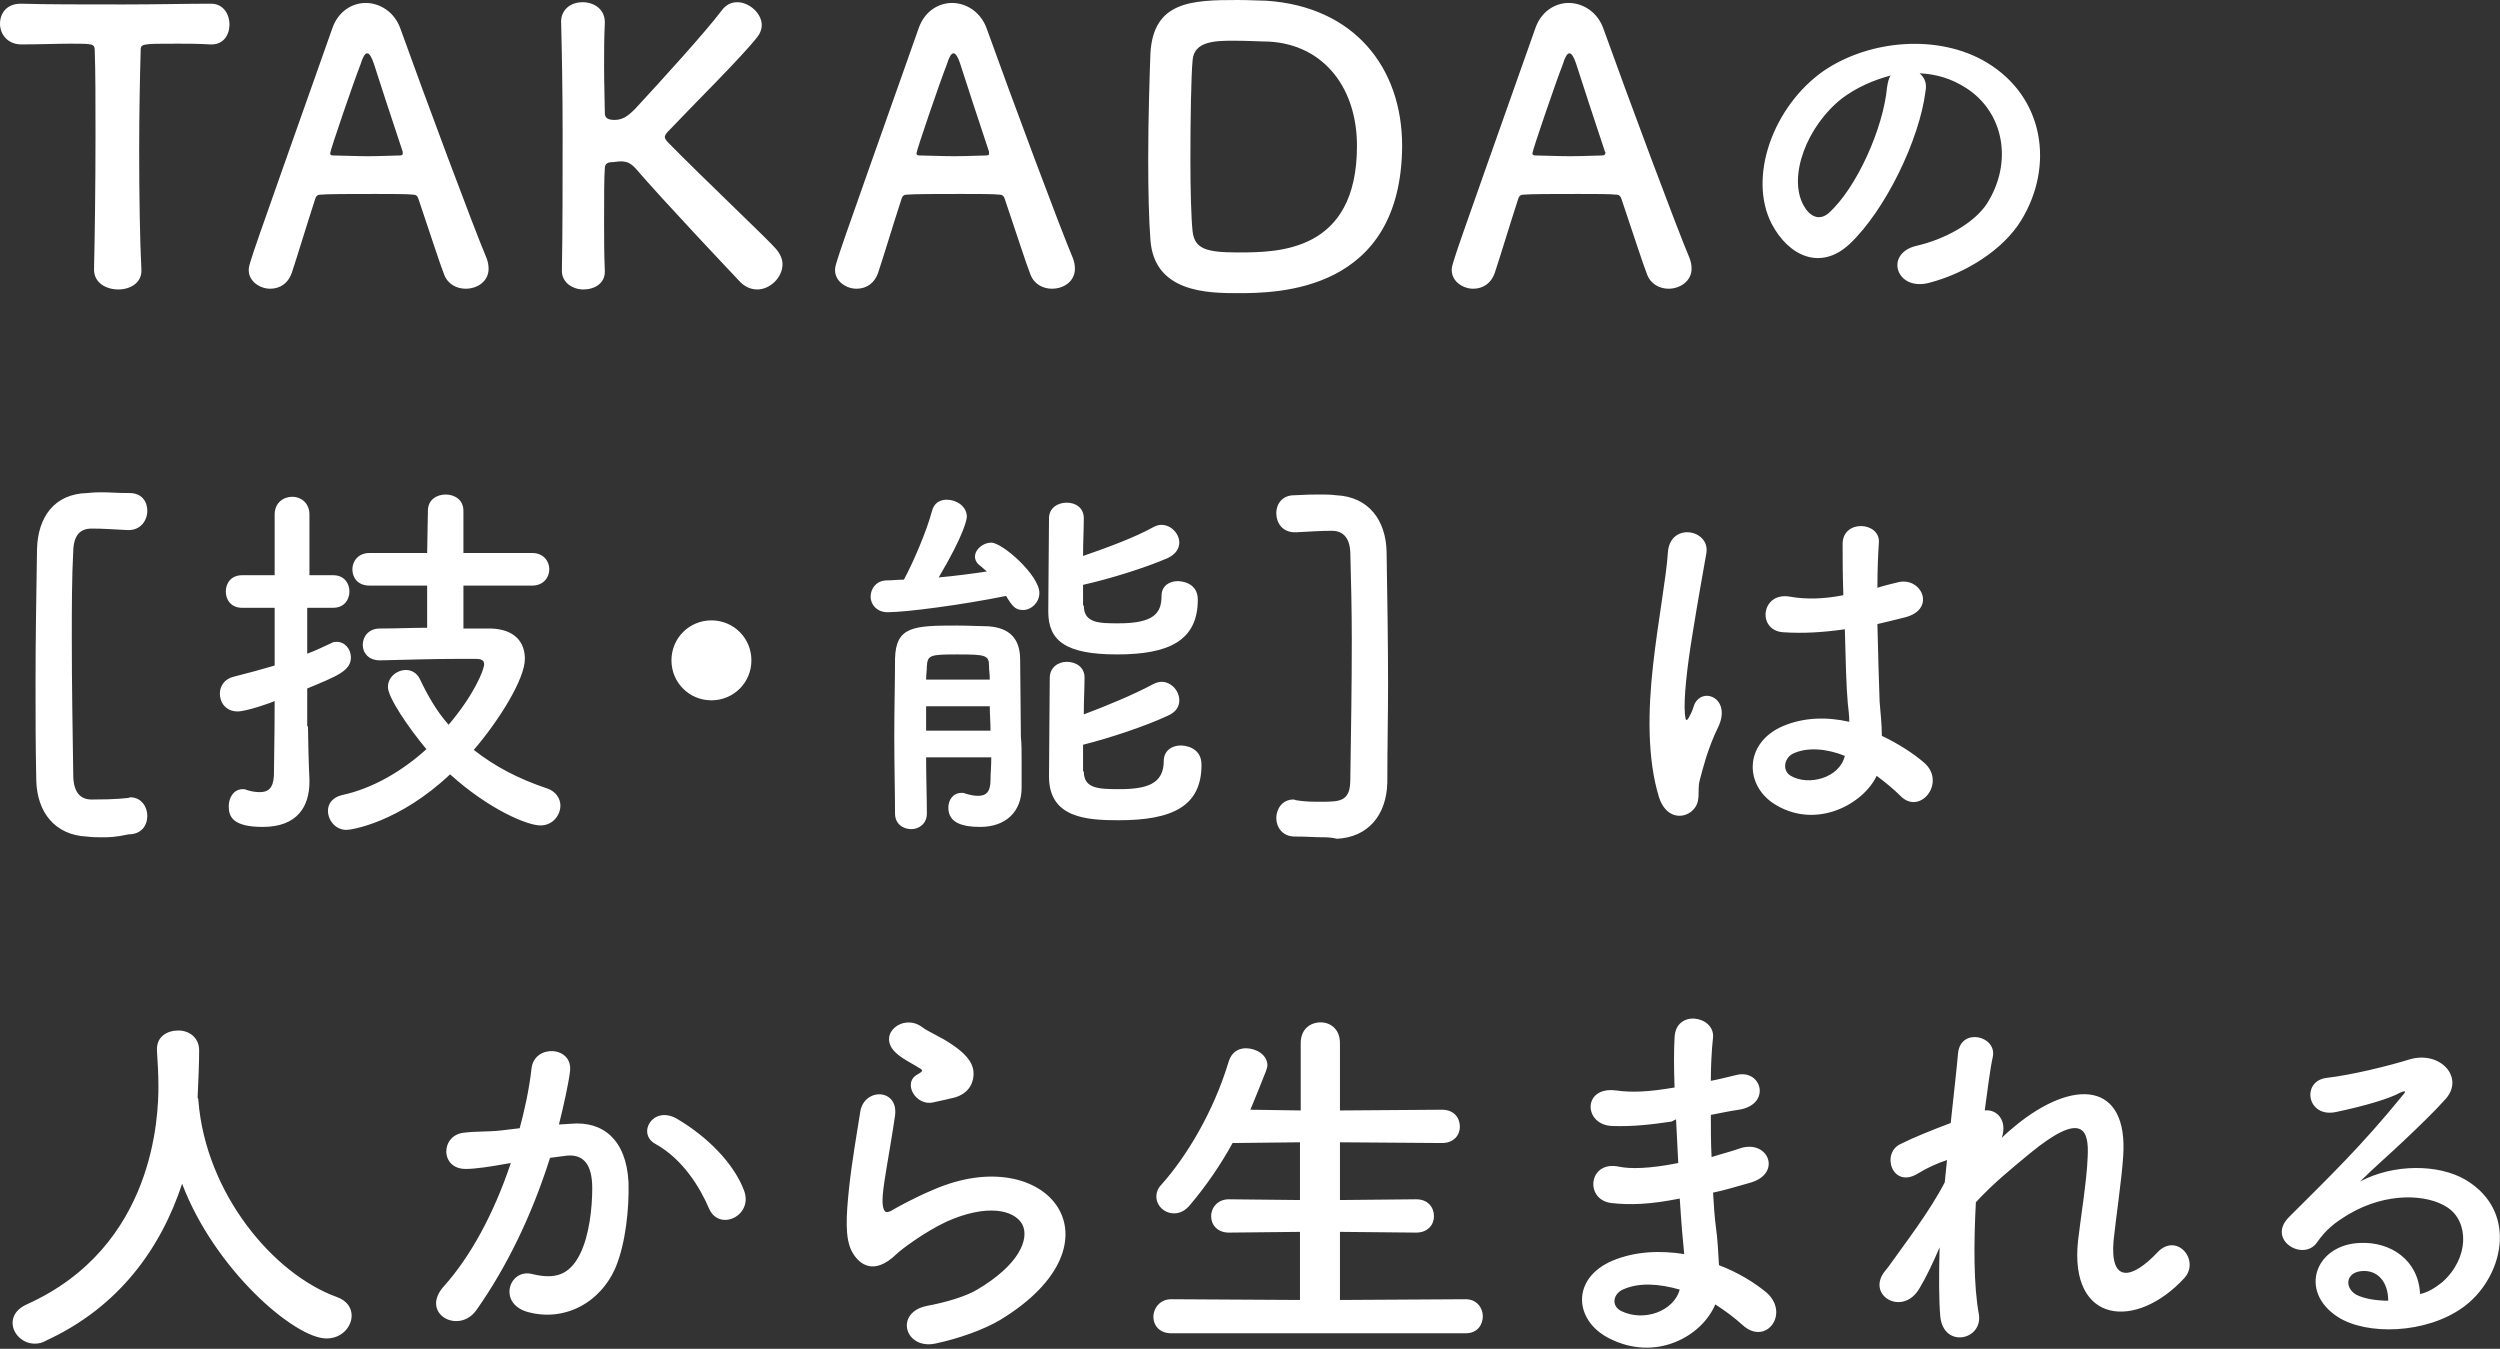 <svg version="1.1" id="レイヤー_1" xmlns="http://www.w3.org/2000/svg" x="0" y="0" viewBox="0 0 337.7 182.2" xml:space="preserve"><rect x="0" y="0" width="337.7" height="182.2" fill="#333333" stroke="none"/><style>.st0{fill:#fff}.st1{enable-background:new}</style><path class="st0" d="M12.7 36.4c.1-4 .2-11.4.2-18.1 0-4.5 0-8.7-.1-11.4 0-1-.2-1-3.2-1-1.9 0-4.3.1-6.7.1C1 6 0 4.6 0 3.2S.9.5 2.8.5h.1c3.1.1 8.5.1 13.8.1C21 .6 25.4.5 28.3.5c2-.1 2.7 1.6 2.7 2.8 0 1.4-.8 2.7-2.4 2.7h-.2c-1.7-.1-3.2-.1-4.4-.1-5 0-5 0-5 1-.1 3.5-.2 8.4-.2 13.4 0 6.1.1 12.3.3 16.1.1 1.8-1.5 2.7-3.1 2.7-1.7 0-3.3-.9-3.3-2.7zM62.9 39c-1.2 0-2.4-.6-2.9-1.9-.6-1.5-1.9-5.6-3.5-10.3-.1-.3-.3-.5-.6-.5-.8-.1-2.9-.1-5.2-.1-3.1 0-6.5 0-7.5.1-.3 0-.5.2-.6.5-1.3 4-2.4 7.7-3.2 10.1-.5 1.4-1.6 2.1-2.9 2.1-1.4 0-2.9-1-2.9-2.5 0-.9.2-1.3 11.3-32.7.8-2.3 2.7-3.4 4.5-3.4 1.9 0 3.9 1.2 4.7 3.5 3.3 9.2 9.9 26.9 11.6 30.9.2.5.3 1 .3 1.5 0 1.7-1.5 2.7-3.1 2.7zm-8.5-18.5c-1.6-4.8-3.1-9.4-3.9-11.9-.3-.9-.6-1.4-.9-1.4-.3 0-.6.5-.9 1.5-.8 2-4.1 11.6-4.1 12 0 .2.1.3.4.3 1 0 2.9.1 4.7.1 1.8 0 3.6-.1 4.3-.1.3 0 .4-.1.4-.2v-.3zm21.5 16.1c.1-5.4.1-12.2.1-18.5 0-5.7-.1-11.1-.2-15-.1-1.6 1.1-2.8 2.9-2.8 1.5 0 3 .9 3 2.7v.1c-.1 2-.1 4-.1 5.8 0 2.8.1 5 .1 6.3 0 .5.1 1 1.3 1 1.1 0 1.8-.5 2.8-1.5 3.7-4 9.6-10.5 11.7-13.3.6-.8 1.3-1.1 2.1-1.1 1.6 0 3.3 1.5 3.3 3.1 0 .5-.2 1.1-.6 1.6-2.2 2.8-8.5 9-12 12.7-.3.3-.5.6-.5.8 0 .2.2.5.5.8 4.3 4.4 13.7 13.3 14.5 14.3.6.7.9 1.4.9 2.1 0 1.8-1.7 3.4-3.4 3.4-.8 0-1.6-.3-2.3-1-1.7-1.8-10.4-11-14.1-15.3-.8-.9-1.4-1-2.1-1-.4 0-.7.1-1.1.1s-1 .1-1 .8c-.1 1.3-.1 4-.1 7.3 0 2 0 4.3.1 6.6v.1c0 1.6-1.4 2.4-2.9 2.4-1.4 0-2.9-.9-2.9-2.5zm66.2 2.4c-1.2 0-2.4-.6-2.9-1.9-.6-1.5-1.9-5.6-3.5-10.3-.1-.3-.3-.5-.6-.5-.8-.1-2.9-.1-5.2-.1-3.1 0-6.5 0-7.5.1-.3 0-.5.2-.6.5-1.3 4-2.4 7.7-3.2 10.1-.5 1.4-1.6 2.1-2.9 2.1-1.4 0-2.9-1-2.9-2.5 0-.9.2-1.3 11.3-32.7.8-2.3 2.7-3.4 4.5-3.4 1.9 0 3.9 1.2 4.7 3.5 3.3 9.2 9.9 26.9 11.6 30.9.2.5.3 1 .3 1.5 0 1.7-1.5 2.7-3.1 2.7zm-8.5-18.5c-1.6-4.8-3.1-9.4-3.9-11.9-.3-.9-.6-1.4-.9-1.4-.3 0-.6.5-.9 1.5-.8 2-4.1 11.6-4.1 12 0 .2.1.3.4.3 1 0 2.9.1 4.7.1 1.8 0 3.6-.1 4.3-.1.3 0 .4-.1.4-.2v-.3zm33.6 19.1c-4.1 0-11.3-.1-11.8-7.2-.2-2.5-.3-6.6-.3-10.9 0-5.6.2-11.5.3-14.3.4-7 5.5-7.2 11.8-7.2 1.6 0 3.1.1 3.9.1 11.8.8 18.3 9 18.3 19.6-.1 19.8-16.9 19.9-22.2 19.9zm-.7-34.1c-2.4 0-5.2.1-5.4 2.6-.2 2.1-.3 8-.3 13.5 0 4 .1 7.8.3 9.7.3 2.3 1.8 2.8 6.1 2.8 5.4 0 16.1 0 16.1-14.4 0-8.2-4.9-14.1-12.7-14.1-.1 0-2.3-.1-4.1-.1zM225.4 39c-1.2 0-2.4-.6-2.9-1.9-.6-1.5-1.9-5.6-3.5-10.3-.1-.3-.3-.5-.6-.5-.8-.1-2.9-.1-5.2-.1-3.1 0-6.5 0-7.5.1-.3 0-.5.2-.6.5-1.3 4-2.4 7.7-3.2 10.1-.5 1.4-1.6 2.1-2.9 2.1-1.4 0-2.9-1-2.9-2.5 0-.9.2-1.3 11.3-32.7.8-2.3 2.7-3.4 4.5-3.4 1.9 0 3.9 1.2 4.7 3.5 3.3 9.2 9.9 26.9 11.6 30.9.2.5.3 1 .3 1.5 0 1.7-1.6 2.7-3.1 2.7zm-8.6-18.5c-1.6-4.8-3.1-9.4-3.9-11.9-.3-.9-.6-1.4-.9-1.4-.3 0-.6.5-.9 1.5-.8 2-4.1 11.6-4.1 12 0 .2.1.3.4.3 1 0 2.9.1 4.7.1 1.8 0 3.6-.1 4.3-.1.3 0 .4-.1.4-.2.1-.1.1-.2 0-.3zm43.3-8.2c-.8 6.5-5.4 16.1-10.3 20.7-3.9 3.6-8.2 1.6-10.5-2.8-3.2-6.3.2-15.8 7-20.6 6.3-4.3 15.6-5 22-1.2 7.9 4.7 9.2 14.1 4.7 21.4-2.4 3.9-7.4 7.1-12.4 8.4-4.5 1.2-6.1-4-1.7-5 3.9-.9 7.8-3.1 9.5-5.7 3.6-5.7 2.2-12.4-2.8-15.6-2-1.3-4.1-1.9-6.3-2 .7.6 1 1.4.8 2.4zm-11.3 1c-4.7 3.7-7.3 10.5-5.2 14.4.8 1.5 2.1 2.2 3.4 1.1 3.8-3.4 7.4-11.5 7.9-17 .1-.6.2-1.2.5-1.6-2.3.6-4.6 1.6-6.6 3.1zM13.7 113.1c-.5 0-1.2 0-2-.1-4.2-.2-6.7-3.2-6.8-7.6-.1-4.7-.1-9-.1-13.2 0-5.8.1-11.5.2-18 .1-4.3 2.3-7.5 6.8-7.6.9-.1 1.5-.1 2-.1 1.2 0 1.8.1 3.7.1 1.7 0 2.4 1.2 2.4 2.4 0 1.3-.9 2.6-2.5 2.6h-.2c-2-.1-3.3-.2-4.8-.2s-2.4.8-2.5 2.9c-.2 3.8-.2 7.8-.2 11.9 0 6 .1 12.2.2 18.8.1 2.1 1 3 2.5 3 3.5 0 4.6-.2 4.8-.2.2 0 .3-.1.4-.1 1.5 0 2.3 1.3 2.3 2.5 0 1.3-.8 2.5-2.5 2.5-1.9.4-2.6.4-3.7.4zm27.9-15c0 .8.1 5.5.2 7.2v.3c0 3.3-1.6 6.1-6.3 6.1-4.2 0-4.6-1.5-4.6-2.8 0-1.2.7-2.3 1.9-2.3.2 0 .3 0 .5.1.6.2 1.2.3 1.8.3 1.1 0 1.8-.5 1.9-2.2 0-1.3.1-5.3.1-10.1-.4.2-3.8 1.4-5 1.4-1.6 0-2.4-1.2-2.4-2.4 0-1 .6-2 1.9-2.3 2-.5 3.8-1 5.5-1.5v-7.8h-4.4c-1.5 0-2.2-1.1-2.2-2.2s.7-2.2 2.2-2.2h4.4v-8.2c0-1.6 1.2-2.4 2.4-2.4 1.1 0 2.3.8 2.3 2.4v8.2H45c1.5 0 2.2 1.1 2.2 2.2s-.7 2.2-2.2 2.2h-3.5v6.2c1.1-.4 2.1-.9 3.2-1.4.3-.2.6-.2.8-.2 1.1 0 1.9 1 1.9 2.1 0 1.8-1.8 2.5-5.9 4.2v5.1zm21-18.9v5.7h3.7c3.3.1 4.6 1.9 4.6 4.1 0 2.7-3.4 8.2-6.9 12.3 2.8 2.2 6 3.9 9.9 5.2 1.2.4 1.8 1.4 1.8 2.3 0 1.3-1 2.7-2.7 2.7-1.8 0-7-2.2-12.2-6.9-6.9 6.5-13.3 7.5-14 7.5-1.5 0-2.5-1.3-2.5-2.6 0-.9.6-1.8 1.9-2.1 4.2-.9 8.2-3.3 11.4-6.2-2.5-3-5.2-7-5.2-8.4s1.3-2.3 2.4-2.3c.8 0 1.5.4 1.9 1.2 1.1 2.3 2.3 4.4 3.9 6.2 3.4-4 4.8-7.4 4.8-8.2 0-.7-.8-.7-1.2-.7h-2.1c-3.2 0-6.6.1-10.7.2h-.1c-1.5 0-2.3-1-2.3-2.1s.8-2.2 2.3-2.2c2.2 0 4.3-.1 6.4-.1v-5.7h-7.8c-1.6 0-2.3-1.1-2.3-2.2s.8-2.2 2.3-2.2h7.8l.1-5.7c0-1.5 1.2-2.2 2.4-2.2s2.4.7 2.4 2.2v5.7h9.3c1.5 0 2.3 1.1 2.3 2.2s-.8 2.2-2.3 2.2h-9.3zm33.5 15.4c-3 0-5.4-2.4-5.4-5.4s2.4-5.4 5.4-5.4 5.4 2.4 5.4 5.4-2.4 5.4-5.4 5.4zm23.8-11.9c-1.5 0-2.3-1.1-2.3-2.1 0-1.1.8-2.2 2.2-2.2.7 0 1.5-.1 2.3-.1 1.2-2.2 3.1-6.6 3.8-9.3.3-1.1 1.1-1.5 2-1.5 1.3 0 2.7.9 2.7 2.3 0 .3-.3 2.3-3.8 8.2 2.2-.2 4.5-.5 6.5-.8-.3-.3-.6-.5-.8-.7-.6-.4-.8-.9-.8-1.3 0-1 1.1-1.9 2.2-1.9 1.5 0 6.5 4.4 6.5 6.8 0 1.3-1.1 2.3-2.2 2.3-1 0-1.4-.4-2.3-1.9-5.9 1.2-13.5 2.2-16 2.2zm5.2 19.5c0 2.9.1 5.6.1 7.6v.1c0 1.4-1.1 2.1-2.1 2.1-1.1 0-2.2-.7-2.2-2.1 0-2.8-.1-6.6-.1-10.4 0-3.8.1-7.6.1-10.5.1-4.4 2.5-4.5 8.4-4.5 1.6 0 3.2.1 4.2.1 2.9.2 4.3 1.7 4.3 4.5 0 .8.1 8.7.1 10.4.1.9.1 2.2.1 3.5v3.4c0 3.2-2.1 5.3-5.6 5.3-2.3 0-4.3-.5-4.3-2.6 0-1 .6-2 1.8-2 .2 0 .3 0 .5.1.7.2 1.2.3 1.7.3 1.1 0 1.7-.5 1.7-2.2 0-.8.1-1.8.1-3h-8.8zm0-6.8v3.3h8.7c0-1.1-.1-2.2-.1-3.3h-8.6zm8.6-3.6c0-.7-.1-1.3-.1-1.8 0-1.5-.4-1.6-4.3-1.6-3.7 0-4 .1-4.1 1.6 0 .6-.1 1.2-.1 1.8h8.6zm12.7-10c0 2.4 2.1 2.4 4.7 2.4 4.8 0 5.8-1.4 5.8-3.7 0-1.4 1.1-2 2.2-2 .3 0 2.7.1 2.7 2.5 0 5.6-4 7.4-10.9 7.4s-9.3-1.8-9.3-5.8c0-3 .1-9.9.1-12.6 0-1.4 1.2-2.1 2.4-2.1s2.3.7 2.3 2.1v.1c0 1.3-.1 3.1-.1 5 3.2-1.1 7-2.5 9.5-3.9.4-.2.7-.3 1.1-.3 1.3 0 2.4 1.2 2.4 2.4 0 .8-.5 1.6-1.6 2.1-3 1.3-7.8 2.8-11.4 3.6v2.8zm0 22.4c0 2.3 1.9 2.4 4.8 2.4 3.7 0 6-.7 6-3.8 0-1.4 1.1-2.1 2.3-2.1.3 0 2.8.1 2.8 2.6 0 5.6-3.9 7.5-11.2 7.5-4.3 0-9.4-.3-9.4-5.9 0-3.1.1-10.6.1-13.3 0-1.5 1.2-2.2 2.3-2.2 1.2 0 2.4.7 2.4 2.1v.1c0 1.2-.1 3-.1 4.9 3.2-1.2 6.8-2.7 9.4-4.1.4-.2.8-.3 1.1-.3 1.3 0 2.4 1.2 2.4 2.5 0 .8-.4 1.6-1.6 2.1-3 1.4-7.8 3-11.4 3.9v3.6zm32.2 8.9c-1.2 0-1.8-.1-3.7-.1-1.7 0-2.5-1.3-2.5-2.5s.8-2.5 2.3-2.5c.2 0 .3.1.4.1 1.2.2 2.2.2 3.3.2 2.6 0 4 0 4-3 .1-6.6.2-12.9.2-18.8 0-4.1-.1-8.1-.2-11.9-.1-2.1-1.1-2.9-2.5-2.9-1.5 0-2.8.1-4.8.2h-.2c-1.7 0-2.5-1.3-2.5-2.6 0-1.2.8-2.4 2.4-2.4 1.8-.1 2.5-.1 3.7-.1.5 0 1.2 0 2 .1 4.4.2 6.7 3.4 6.8 7.6.1 6.5.2 12.2.2 18 0 4.2-.1 8.5-.1 13.2-.1 4.4-2.6 7.4-6.8 7.6-.8-.2-1.5-.2-2-.2zm45.5-5.4c-1.6-5.2-1.5-11.7-.8-17.9.7-6.2 1.8-11.9 2-15.2.3-4.1 5.7-3.1 5.2.1-.4 2.3-1.2 6.7-1.9 11.1-.7 4.3-1.2 8.6-1 10.7.1.9.2 1.1.7.1.2-.3.5-1.2.6-1.5 1.2-2.4 5-.7 3.2 3.1-.7 1.4-1.2 2.8-1.6 4-.4 1.3-.7 2.4-.9 3.2-.4 1.4.3 2.9-1 4.1-1.3 1.2-3.6 1-4.5-1.8zm15.9 1.1c-4.4-2.5-4.5-8.4.8-10.7 2.8-1.2 5.9-1.3 9-.6 0-.8-.1-1.6-.2-2.5-.2-2.1-.3-6-.4-10-2.8.4-5.5.6-8.4.4-3.5-.3-2.9-5.5 1-4.8 2.2.4 4.7.3 7.2-.2-.1-2.9-.1-5.5-.1-7 .1-3.3 5.1-2.9 4.9-.1-.1 1.4-.2 3.6-.2 6.1.9-.3 1.8-.5 2.6-.7 3.3-1 5.5 3.6 1.1 4.7-1.2.3-2.4.6-3.7.9.1 4 .2 8 .3 10.5.1 1.3.3 3 .3 4.6 2.1 1 4.2 2.3 5.8 3.7 2.9 2.7-.7 7.1-3.3 4.4-.9-.9-2-1.8-3.2-2.7-1.8 3.8-8 7.2-13.5 4zm9.2-6.7c-2.5-1-5.1-1.2-7-.3-1.2.6-1.5 2.3-.3 3 2.4 1.4 6.6.3 7.3-2.7zM26.7 148.3c.1.1.1.3.1.4 1 12.5 10.1 23.4 18.7 26.5 1.4.5 2 1.5 2 2.5 0 1.5-1.3 3.1-3.4 3.1-4.3 0-15.1-9.3-19.5-20.9-2.9 8.8-8.6 16.7-18.4 21.2-.5.3-1 .4-1.5.4-1.7 0-3-1.4-3-2.8 0-1 .6-1.9 1.9-2.5 17.4-7.8 17.8-25.7 17.8-29.5 0-1.5-.1-3.3-.2-4.8v-.2c0-1.7 1.4-2.5 2.9-2.5 1.4 0 2.8.9 2.8 2.7 0 1.8-.1 4-.2 6.2v.2zm50.4 3.5c4.3-.4 7.5 2.1 7.8 7.9.1 3.6-.4 8.2-1.7 11.4-2.1 5-7.1 7.5-12 6.1-4-1.2-2.4-5.9.7-5.1 2.9.7 5 .3 6.5-2.8 1.2-2.5 1.6-6.1 1.6-8.8 0-3.1-1.1-4.6-3.4-4.4-.8.1-1.5.2-2.3.3-2.5 7.9-5.9 14.8-9.9 20.5-2.4 3.5-7.8.5-4.4-3.2 3.5-3.9 6.7-9.7 9-16.6l-.6.1c-2.2.4-4.2.7-5.5.7-3.5 0-3.4-4.6-.2-4.9 1.6-.2 3.2-.1 5-.3l2.5-.3c.6-2.2 1.3-5.3 1.6-8.1.4-3.3 5.6-3 5.2.4-.2 1.7-.9 4.8-1.5 7.2l1.6-.1zm18.7 11.5c-1.2-2.8-3.5-6.7-7.3-8.8-2.5-1.4-.3-5.2 2.9-3.4 4.1 2.4 7.7 6 9.1 9.7 1.3 3.4-3.3 5.6-4.7 2.5zm30.5 18.2c-4.1.8-5.5-4.2-1.1-5.1 2.7-.5 5.3-1.3 6.8-2.2 5.6-3.3 7.1-6.8 6.1-8.8-1.1-2-4.8-2.8-10.2-.4-3 1.4-6.2 3.8-6.8 4.4-3 2.9-5 1.5-6-.3s-.8-4.9-.4-8.7c.4-3.7 1.1-7.6 1.5-10.2.5-3.3 5.2-3.2 4.7.5-.3 2.1-.8 5-1.2 7.4-.4 2.5-.7 4.4-.3 5.3.2.4.4.4.9.2 1-.6 3.4-1.9 5.8-2.9 15.4-6.7 26.3 7.1 9 17.6-2.2 1.3-5.5 2.5-8.8 3.2zm-.2-32.6c-2.4.6-4.3-2.7-2.1-3.8.3-.2.8-.4.4-.7-1.1-.7-2.8-1.5-3.6-2.4-2.2-2.4 1.2-5.1 3.7-3.3.9.7 2.7 1.4 4.1 2.4 1.5 1 2.8 2.2 2.9 3.7.1 1.5-.7 3.2-3.2 3.6-.7.2-1.4.3-2.2.5zm32.1 31.2c-1.6 0-2.4-1.1-2.4-2.2 0-1.2.9-2.4 2.4-2.4l17.4.1v-9.2l-9.6.1c-1.6 0-2.4-1.1-2.4-2.2 0-1.2.9-2.3 2.4-2.3l9.6.1v-7.8l-9.1.1c-1.6 2.9-3.5 5.7-5.7 8.3-.7.9-1.5 1.2-2.2 1.2-1.3 0-2.4-1-2.4-2.3 0-.5.2-1.1.7-1.6 3.3-3.7 7-9.7 9.1-16.7.4-1.2 1.3-1.7 2.3-1.7 1.4 0 2.9.9 2.9 2.3 0 .2-.1.5-.2.8-.7 1.8-1.4 3.5-2.1 5.2l6.8.1v-9.1c0-1.9 1.3-2.8 2.7-2.8 1.3 0 2.6.9 2.6 2.8v9.1l13.8-.1c1.6 0 2.4 1.1 2.4 2.3 0 1.1-.8 2.2-2.4 2.2l-13.8-.1v7.8l10.3-.1c1.6 0 2.4 1.1 2.4 2.3 0 1.1-.8 2.2-2.4 2.2l-10.3-.1v9.2l17-.1c1.5 0 2.3 1.2 2.3 2.3s-.7 2.3-2.3 2.3h-39.8zm67.6-28.6c-2.7.4-5.2.7-8 .6-3.9-.1-4.1-5.4.5-4.8 2.1.3 4.4.2 7.9-.4-.1-2.7-.1-5.1 0-6.7.1-3.9 5.4-3 5.2-.1-.2 1.8-.3 3.9-.3 5.9 1.1-.2 2.2-.5 3.5-.8 3.4-.8 4.7 4 .3 4.7-1.4.2-2.7.5-3.8.7 0 1.9 0 3.8.1 5.7 1.2-.4 2.5-.7 3.9-1.2 3.8-1.2 5.7 3.5 1.2 4.7-1.8.5-3.4 1-4.9 1.3.1 1.7.2 3.3.4 4.8.2 1.4.3 3.2.4 5 2.6 1 4.7 2.3 6.3 3.6 3.4 2.8.1 7.4-3.1 4.5-1.1-1-2.3-1.9-3.7-2.8-1.8 4.3-8 7.8-14.3 4.6-4.8-2.4-5.2-8.1.4-10.5 3.1-1.3 6.5-1.4 9.7-.9-.1-1.1-.2-2.1-.3-3.3-.1-1.2-.2-2.7-.3-4.2-4 .8-6.7.9-9.3.6-3.6-.5-3-5.8 1.1-4.9 1.5.3 4 .3 8-.5-.1-1.9-.2-3.9-.3-5.9l-.6.3zm-6.6 22.7c-1.3.6-1.6 2.2-.2 2.9 3.1 1.5 7.1 0 7.9-2.9-2.8-.8-5.5-1-7.7 0zm40.1-.2c-2.3 4-7.4.9-4.6-2.4.2-.2.3-.4.4-.5 2.2-3.1 5.6-7.5 7.6-11.4l.3-3c-1.2.4-2.6 1-3.9 1.8-3.5 2.2-5.1-2.8-2.3-4 1.8-.9 4.3-1.9 6.7-2.8.4-3.8.8-7.2 1-9.5.4-3.4 5.2-2.3 4.7.5-.4 1.8-.7 4.4-1.1 7.3 1.6-.2 3.1 1.3 2.3 3.7.6-.6 1.2-1.1 1.8-1.6 7.9-6.5 15.3-6 14.6 4.1-.2 3.1-1 8.5-1.3 11.4-.5 5.8 2.5 5.2 5.9 1.6 2.6-2.8 5.8 1 3.7 3.4-6.5 7.1-15.6 6.3-14.4-5 .3-2.7 1.2-8.2 1.3-11.3.2-3.6-.6-6.4-7.8-.5-2.4 2-4.8 3.9-7.3 6.6-.3 5.7-.3 11.3.4 15.1.6 3.5-4.7 4.7-5.2.4-.2-2.2-.2-5.6-.1-9.4-.9 2.1-1.8 4-2.7 5.5zm70.6-.8c3.7-3.3 3.6-8.2.7-10.1-2.7-1.8-8.2-2.1-13.3.9-2 1.2-3.1 2.1-4.3 3.8-1.8 2.7-6.9-.3-3.8-3.4 5.6-5.6 9.7-9.5 15.4-16.5.6-.7.1-.5-.4-.3-1.4.8-4.8 1.8-8.6 2.6-4 .9-4.8-4.2-1.3-4.6 3.4-.4 8.3-1.6 11.2-2.5 4.1-1.2 7.4 2.4 4.9 5.3-1.6 1.8-3.7 3.8-5.7 5.7s-4.1 3.7-5.9 5.5c4.5-2.4 10.6-2.4 14.3-.2 7.3 4.4 4.9 13.4-.4 17.2-5 3.6-13 3.8-16.9 1.3-5.4-3.5-3-9.8 3-10 4.1-.2 7.9 2.3 8.1 6.9 1-.2 2-.8 3-1.6zm-10.9-1.5c-2.2.2-2.3 2.3-.7 3.2 1.2.6 2.9.8 4.3.8 0-2.5-1.4-4.2-3.6-4z"/><g class="st1"><path class="st0" d="M150.6-482.5c0 .7.1 4.5.1 6v.2c0 2.7-1.3 5-5.2 5-3.4 0-3.8-1.2-3.8-2.3 0-1 .6-1.9 1.6-1.9h.4c.5.1 1 .2 1.5.2.9 0 1.5-.4 1.6-1.8v-8.4c-.3.1-3.1 1.1-4.1 1.1-1.3 0-2-1-2-2 0-.8.5-1.6 1.6-1.9 1.6-.4 3.1-.8 4.5-1.3v-6.4h-3.6c-1.2 0-1.8-.9-1.8-1.8s.6-1.8 1.8-1.8h3.6v-6.7c0-1.3 1-2 2-2 .9 0 1.9.6 1.9 2v6.7h2.9c1.3 0 1.8.9 1.8 1.8s-.6 1.8-1.8 1.8h-2.9v5.1c.9-.3 1.8-.7 2.6-1.1.3-.1.5-.2.7-.2.9 0 1.6.8 1.6 1.8 0 1.5-1.5 2.1-4.8 3.4v4.5zm17.3-15.6v4.7h3.1c2.7 0 3.8 1.6 3.8 3.4 0 2.2-2.8 6.7-5.7 10.1 2.3 1.8 5 3.2 8.2 4.2 1 .3 1.5 1.1 1.5 1.9 0 1.1-.8 2.2-2.2 2.2-1.5 0-5.8-1.8-10-5.7-5.7 5.3-10.9 6.2-11.6 6.2-1.3 0-2.1-1.1-2.1-2.1 0-.8.5-1.5 1.6-1.8 3.5-.8 6.7-2.7 9.4-5.1-2.1-2.4-4.2-5.8-4.2-6.9 0-1.1 1-1.9 2-1.9.6 0 1.2.3 1.6 1 .9 1.9 1.9 3.6 3.2 5.1 2.8-3.3 4-6.1 4-6.8 0-.5-.7-.6-1-.6h-1.7c-2.6 0-5.5 0-8.8.1-1.3 0-1.9-.8-1.9-1.7 0-.9.6-1.8 1.9-1.8h5.3v-4.7h-6.4c-1.3 0-1.9-.9-1.9-1.8s.6-1.8 1.9-1.8h6.4v-4.7c0-1.2 1-1.8 2-1.8s2 .6 2 1.8v4.7h7.6c1.3 0 1.9.9 1.9 1.8s-.6 1.8-1.9 1.8h-8zm26.4 12.7c-2.5 0-4.5-2-4.5-4.5s2-4.5 4.5-4.5 4.5 2 4.5 4.5-2 4.5-4.5 4.5zm18.3-9.8c-1.3 0-1.9-.9-1.9-1.8s.6-1.8 1.8-1.8c.6 0 1.2 0 1.9-.1 1-1.8 2.6-5.5 3.2-7.6.3-.9.9-1.3 1.7-1.3 1 0 2.2.8 2.2 1.9 0 .2-.3 1.9-3.1 6.7 1.8-.2 3.7-.4 5.4-.7-.2-.2-.5-.4-.7-.5-.5-.3-.6-.7-.6-1.1 0-.8.9-1.6 1.8-1.6 1.2 0 5.3 3.7 5.3 5.6 0 1.1-.9 1.9-1.8 1.9-.8 0-1.1-.3-1.9-1.6-5 1.2-11.2 2-13.3 2zm4.3 16c0 2.4 0 4.6.1 6.3 0 1.2-.9 1.7-1.7 1.7-.9 0-1.8-.6-1.8-1.8v-17.1c.1-3.7 2.1-3.7 6.9-3.7 1.3 0 2.6 0 3.4.1 2.4.1 3.5 1.4 3.6 3.7 0 .6 0 7.1.1 8.5v5.7c0 2.6-1.8 4.4-4.6 4.4-1.9 0-3.5-.4-3.5-2.1 0-.8.5-1.6 1.5-1.6h.4c.5.1 1 .2 1.4.2.9 0 1.4-.4 1.4-1.8v-2.4h-7.2zm0-5.6v2.7h7.2v-2.7h-7.2zm7.1-2.9v-1.5c0-1.3-.3-1.3-3.6-1.3-3 0-3.3.1-3.4 1.3v1.5h7zm10.4-8.3c0 2 1.8 2 3.9 2 3.9 0 4.7-1.2 4.7-3.1 0-1.2.9-1.7 1.8-1.7.3 0 2.2 0 2.2 2.1 0 4.6-3.3 6.1-8.9 6.1-5.7 0-7.7-1.5-7.7-4.8 0-2.5 0-8.2.1-10.4 0-1.2 1-1.8 2-1.8s1.9.6 1.9 1.7-.1 2.6-.1 4.1c2.6-.9 5.8-2.1 7.9-3.2.3-.2.6-.2.9-.2 1.1 0 2 1 2 2 0 .7-.4 1.3-1.3 1.8-2.5 1-6.4 2.3-9.4 3v2.4zm0 18.5c0 1.9 1.6 2 3.9 2 3.1 0 4.9-.6 4.9-3.1 0-1.2.9-1.7 1.9-1.7.2 0 2.3 0 2.3 2.1 0 4.6-3.2 6.2-9.2 6.2-3.5 0-7.7-.2-7.7-4.9 0-2.6 0-8.7.1-10.9 0-1.2 1-1.8 1.9-1.8 1 0 2 .6 2 1.8v4.1c2.6-1 5.6-2.2 7.7-3.4.3-.2.6-.3.9-.3 1.1 0 2 1 2 2.1 0 .7-.3 1.3-1.3 1.8-2.5 1.1-6.4 2.4-9.4 3.2v2.8zm35.6-24.8c.7-.3 1.3-.5 1.8-.8 2.3-1.4 4.6 2.1 1.5 3.7-1.1.5-2.9 1-4.6 1.4-.5 1.3-1.3 2.9-2 4.2 2.9-.5 5.7.5 7.1 3.7 1.7-.9 3.5-1.8 5.1-2.5 1-.4 2.1-.9 3.3-1.6 3.2-1.8 5 2.4 2.4 3.8-1.3.7-2.3.9-4.5 1.7-1.8.7-3.7 1.5-5.3 2.3.1 1.4.2 3.1.1 4.6-.1 1.7-1.2 2.6-2.2 2.6-1.1 0-2-.8-1.9-2.4 0-.9.1-1.8.1-2.7-.4.2-.8.4-1.1.6-5.2 3.4-4.6 5.9-2.2 7.1 2.2 1.1 6.3.3 8.3-.3 3.7-1.1 4.9 3.4 1 4.4-2.5.6-8.2 1.3-11.5-.6-5.7-3.2-4.7-8.9 2.9-13.9.6-.4 1.3-.8 2.1-1.3-1.1-3.5-4.4-3.1-7.1 0l-.2.2c-.4.5-.7.8-1 1.1-2.3 2.1-5.4-.3-2.9-2.6 1.1-1 2.5-2.5 3.4-3.9.7-1.2 1.4-2.4 2-3.7-2.3.3-3.9.2-5.2-.5-3-1.5-1-5.5 2-3.5.8.5 2.5.3 3.9.1.2 0 .4 0 .6-.1.3-1.2.4-2.1.5-3.5.2-2.5 4.1-2.3 4.2-.2 0 .8-.1 1.6-.3 2.4l-.3.2zm29.3 10c-2.5 3.1-3.5 3.7-4.4 3.7-1.1 0-2-.9-2-1.9 0-.5.2-1 .7-1.5 4-3.7 7-8.4 9.2-14.1.4-.9 1.1-1.3 1.8-1.3 1.1 0 2.3.9 2.3 2.1 0 1-2.4 5.1-3.7 7.3l-.5 25.3c0 1.3-1.1 1.9-2.1 1.9-1.1 0-2.1-.6-2.1-1.8v-.1l.8-19.6zm18.7 2.5c-.9 3.7-2.4 8.4-4.1 12.1 3.5-.4 7-1 10.1-1.6-.9-1.3-1.8-2.6-2.9-3.8-.4-.4-.5-.9-.5-1.3 0-1 .9-1.7 1.9-1.7.5 0 1.2.3 1.7.8 5.1 5.8 6.5 9.1 6.5 10.2 0 1.4-1.2 2.4-2.4 2.4-.8 0-1.6-.5-1.9-1.5-.2-.6-.5-1.3-.7-1.8-8.9 2.1-18 3.1-19.2 3.1-1.2 0-1.8-1.1-1.8-2.2 0-1 .5-1.9 1.6-1.9s2.2-.1 3.4-.2c1.7-3.9 3.2-8.6 3.9-12.6h-6.9c-1.3 0-2-.9-2-1.8 0-1 .7-1.9 2-1.9h22c1.3 0 2 .9 2 1.8s-.7 1.8-2 1.8H318zm-8-10.1c-1.3 0-2-.9-2-1.8 0-1 .7-2 2-2h15.8c1.3 0 2 1 2 1.9 0 1-.7 1.9-2 1.9H310zm45.1 20.5c.7 1.6 1.7 2.9 3.7 2.8 1.8-.1 4.7-.5 6.6-1.3 3.2-1.4 4.7 2.9 1.3 4.2-2.5.9-6.5 1.4-9.5 1-2.8-.4-4.5-1.8-5.5-4.3-.9-2.3-4-2.6-6.8 1.8-1.5 2.4-2.7 2.6-3.5 2.6-1.4.1-3.3-1.3-1.4-3.4 1.4-1.6 3.6-4 5-5.3 1.5-1.3 2.6-2.6 4-3.9 1.9-1.9 4.7-4.7 6.8-7.1.5-.5.2-.5-.2-.3-3.1 1.5-6 2.7-8.7 3.3-3.6.8-4.2-3.6-1.3-4 1.9-.3 5.2-1.1 7.4-2 1.1-.4 2.1-.9 3.3-1.1 3.5-.5 6 2.7 3.9 5-2 2.1-8.3 7.9-10.4 10 1.7-.8 4.1-.7 5.3 2zm-5-23.7c-2.1-1.7.4-4.5 2.9-2.9 1.4.9 3.2 1.8 5.3 2.5 3.1 1 1 4.8-1.8 3.8-2.6-.8-5.5-2.7-6.4-3.4zm35.4 10c.4-.8.8-1.5 1.3-2.2.7-.9.5-.8-.3-.6-3.2 1-2.4 1-5.3 2.1-1.3.5-2.5.9-3.8 1.3-3.7 1-4.8-3.8-1.4-4.5.9-.2 3.3-.7 4.7-1 2.1-.5 5.7-1.3 10-2.6 4.3-1.2 7.8-2.2 11.5-2.5 2.6-.2 3.3 1.9 2.9 3.2-.3.7-1.2 1.6-4.1 1.4-2.1-.1-4.8.7-6.3 1.2-2.4.8-4.5 3.4-5.4 4.9-3.7 6.2-.9 15 8.5 14.7 4.4-.2 4.7 4.8.2 4.7-12.7 0-17.1-11.7-12.5-20.1zm34.6 14.7c-3-3.3-4.4-8.1-4.7-13.4-.2-2.4-.3-3.2-.2-4.7.1-2.6 4.2-3.2 4.3 0 .1 1.6-.1 1.7 0 3.7.2 4.4 1 8.6 3.3 10.8 1.1 1 1.6 1.2 2.6-.1.5-.7 1.1-1.8 1.4-2.5 1.1-2.4 4.6-.7 3.8 1.5-.4 1.2-1.2 2.5-1.6 3.2-2.8 4.4-6.5 4-8.9 1.5zm22.8-7.4c-.7-3.4-2.4-6.6-4.7-8.1-2-1.4.3-4.5 2.8-2.6 3 2.2 5.9 6.2 6.3 9.7.3 3.1-3.8 3.9-4.4 1zm26.5 12.8c-2.4-4.8-6-10.2-8.9-13.7-2.8-3.2-2.8-6.2.5-9.6 2.9-3 6.1-6.1 8.6-9.5 1.9-2.6 5.7.4 3.7 2.9-2.1 2.6-6.6 6.2-9.2 8.8-1.8 1.8-1.9 3.1-.5 4.8 4.2 5.3 7.8 9.2 9.8 13.7 1.5 2.8-2.6 5.3-4 2.6zm34.9-22.5c-.7 5.3-4.5 13.3-8.5 17-3.2 3-6.8 1.3-8.6-2.3-2.6-5.2.2-13 5.8-16.9 5.2-3.6 12.9-4.2 18.1-1 6.5 3.9 7.6 11.6 3.9 17.6-2 3.2-6.1 5.8-10.2 6.9-3.7 1-5-3.3-1.4-4.1 3.2-.7 6.4-2.5 7.8-4.7 3-4.7 1.8-10.2-2.3-12.9-1.6-1.1-3.4-1.6-5.2-1.7.5.6.8 1.2.6 2.1zm-9.3.8c-3.9 3-6 8.6-4.2 11.8.6 1.2 1.7 1.8 2.8.9 3.2-2.8 6.1-9.5 6.5-14 0-.5.2-1 .4-1.3-2 .5-3.9 1.4-5.5 2.6zm33.6 20.1c-1.3-4.2-1.2-9.7-.7-14.7s1.5-9.8 1.7-12.5c.3-3.4 4.7-2.6 4.2.1-.3 1.9-1 5.5-1.6 9.1-.5 3.6-1 7.1-.8 8.8.1.8.1.9.5 0 .1-.3.4-1 .5-1.2 1-2 4.2-.6 2.6 2.6-.5 1.1-1 2.3-1.3 3.3-.3 1-.6 2-.8 2.6-.3 1.2.2 2.4-.8 3.4-.9.9-2.8.8-3.5-1.5zm13 .9c-3.7-2.1-3.7-6.9.6-8.8 2.3-1 4.8-1.1 7.4-.5 0-.7-.1-1.3-.1-2.1-.1-1.7-.2-5-.3-8.3-2.3.3-4.5.5-6.9.3-2.9-.3-2.4-4.5.8-4 1.8.3 3.9.2 5.9-.1 0-2.4-.1-4.5 0-5.8.1-2.7 4.2-2.4 4-.1-.1 1.2-.1 2.9-.1 5 .7-.2 1.5-.4 2.1-.6 2.7-.8 4.5 3 .9 3.9-1 .3-2 .5-3 .7 0 3.3.2 6.6.3 8.6 0 1 .2 2.4.3 3.8 1.8.8 3.4 1.9 4.7 3.1 2.4 2.2-.6 5.8-2.7 3.6-.8-.8-1.6-1.5-2.6-2.2-1.6 3.3-6.7 6.1-11.3 3.5zm7.7-5.5c-2.1-.8-4.2-1-5.8-.3-1 .5-1.3 1.9-.3 2.5 2.1 1.1 5.5.3 6.1-2.2zm23.5 7.5c-1-1.6-3.4-3.5-5.2-4.4-.8-.4-1.1-1-1.1-1.7 0-1 .8-1.8 2-1.8 1.5 0 8.2 3.7 8.2 6.6 0 1.3-1.1 2.3-2.3 2.3-.5-.1-1.1-.4-1.6-1z"/></g><g class="st1"><path class="st0" d="M149.8-417.7c.1-3.3.1-9.4.1-14.9 0-3.7 0-7.2-.1-9.4 0-.8-.1-.8-2.6-.8-1.6 0-3.6.1-5.5.1-1.6 0-2.4-1.1-2.4-2.3 0-1.1.8-2.2 2.3-2.2h.1c2.5 0 7 .1 11.3.1 3.6 0 7.1 0 9.5-.1 1.6 0 2.2 1.3 2.2 2.3 0 1.1-.7 2.2-2 2.2h-.2c-1.4-.1-2.6-.1-3.7-.1-4.2 0-4.2 0-4.2.8-.1 2.9-.1 6.9-.1 11 0 5 .1 10.2.2 13.3.1 1.5-1.2 2.2-2.5 2.2-1.2 0-2.4-.7-2.4-2.2zm40 2.2c-1 0-2-.5-2.4-1.6-.5-1.2-1.6-4.6-2.9-8.5-.1-.3-.2-.4-.5-.4h-10.5c-.2 0-.4.1-.5.4-1.1 3.3-2 6.3-2.6 8.4-.4 1.2-1.3 1.7-2.4 1.7-1.2 0-2.4-.8-2.4-2.1 0-.8.1-1.1 9.3-27 .7-1.9 2.2-2.8 3.7-2.8 1.6 0 3.2 1 3.9 2.9 2.7 7.6 8.1 22.2 9.5 25.5.2.4.3.8.3 1.2.1 1.4-1.2 2.3-2.5 2.3zm-7-15.3c-1.3-3.9-2.6-7.8-3.2-9.8-.3-.8-.5-1.2-.7-1.2-.2 0-.5.4-.8 1.2-.6 1.7-3.4 9.5-3.4 9.9 0 .2.1.3.3.3h7.5c.3 0 .3 0 .3-.2v-.2zm16.5 13.2c.1-4.5.1-10 .1-15.2 0-4.7 0-9.2-.1-12.4 0-1.3.9-2.3 2.4-2.3 1.2 0 2.4.8 2.4 2.2v.1c0 1.7-.1 3.3-.1 4.8 0 2.3 0 4.1.1 5.2 0 .4.1.8 1.1.8.9 0 1.5-.4 2.3-1.2 3-3.3 7.9-8.7 9.6-10.9.5-.6 1.1-.9 1.7-.9 1.3 0 2.7 1.2 2.7 2.6 0 .4-.1.9-.5 1.3-1.8 2.3-7 7.4-9.9 10.5-.3.3-.4.5-.4.7 0 .2.1.4.4.6 3.6 3.7 11.3 11 12 11.8.5.5.7 1.2.7 1.7 0 1.5-1.4 2.8-2.8 2.8-.7 0-1.3-.3-1.9-.8-1.4-1.5-8.5-9.1-11.6-12.6-.6-.7-1.1-.8-1.8-.8h-.9c-.4 0-.8 0-.8.7 0 1.1-.1 3.3-.1 6 0 1.7 0 3.5.1 5.5v.1c0 1.3-1.2 2-2.4 2-1.1-.2-2.3-.9-2.3-2.3zm53.2 2.1c-1 0-2-.5-2.4-1.6-.5-1.2-1.6-4.6-2.9-8.5-.1-.3-.2-.4-.5-.4h-10.5c-.2 0-.4.1-.5.4-1.1 3.3-2 6.3-2.6 8.4-.4 1.2-1.3 1.7-2.4 1.7-1.2 0-2.4-.8-2.4-2.1 0-.8.1-1.1 9.3-27 .7-1.9 2.2-2.8 3.7-2.8 1.6 0 3.2 1 3.9 2.9 2.7 7.6 8.1 22.2 9.5 25.5.2.4.3.8.3 1.2.1 1.4-1.2 2.3-2.5 2.3zm-7-15.3c-1.3-3.9-2.6-7.8-3.2-9.8-.3-.8-.5-1.2-.7-1.2-.2 0-.5.4-.8 1.2-.6 1.7-3.4 9.5-3.4 9.9 0 .2.1.3.3.3h7.5c.3 0 .3 0 .3-.2v-.2zm26.4 15.7c-3.4 0-9.3 0-9.7-5.9-.1-2.1-.2-5.5-.2-9 0-4.6.1-9.5.3-11.8.3-5.8 4.5-5.9 9.7-5.9 1.3 0 2.6 0 3.2.1 9.7.6 15 7.4 15 16.1-.1 16.4-13.9 16.4-18.3 16.4zm-.6-28c-2 0-4.3 0-4.4 2.1-.1 1.8-.3 6.6-.3 11.1 0 3.3.1 6.4.3 8 .2 1.9 1.5 2.3 5 2.3 4.4 0 13.3 0 13.3-11.9 0-6.8-4.1-11.6-10.5-11.6h-3.4zm47.3 27.6c-1 0-2-.5-2.4-1.6-.5-1.2-1.6-4.6-2.9-8.5-.1-.3-.2-.4-.5-.4h-10.5c-.2 0-.4.1-.5.4-1 3.3-2 6.3-2.6 8.4-.4 1.2-1.3 1.7-2.4 1.7-1.2 0-2.4-.8-2.4-2.1 0-.8.1-1.1 9.3-27 .7-1.9 2.2-2.8 3.7-2.8 1.6 0 3.2 1 3.9 2.9 2.7 7.6 8.1 22.2 9.5 25.5.2.4.3.8.3 1.2 0 1.4-1.2 2.3-2.5 2.3zm-7-15.3c-1.3-3.9-2.6-7.8-3.2-9.8-.3-.8-.5-1.2-.7-1.2-.2 0-.5.4-.8 1.2-.6 1.7-3.4 9.5-3.4 9.9 0 .2.1.3.3.3h7.5c.3 0 .3 0 .3-.2v-.2zm16.8 6.3c3.9-2.4 7.2-6.8 8.9-11.2 1.3-3.3 5.5-1.1 4.2 1.7-2.4 5.3-5.7 10-10.5 13.3-2.8 1.9-5.5-2-2.6-3.8zm28.5 1.7c-1.3-4-5.4-9.3-8.1-11.7-2-1.7.8-4.7 3.3-2.5 3.7 3.2 8.4 8.7 9.4 12.5.8 3.3-3.6 5-4.6 1.7zm1.4-13.2c-2.4 0-4.4-2-4.4-4.4s2-4.5 4.4-4.5c2.4 0 4.5 2 4.5 4.5s-2 4.4-4.5 4.4zm0-6.6c-1.2 0-2.1 1-2.1 2.1 0 1.2.9 2.1 2.1 2.1 1.2 0 2.2-1 2.2-2.1s-1-2.1-2.2-2.1zm14.8 12.9c-1.5 0-2.2-1-2.2-2s.8-2.1 2.2-2.1h26.4c1.4 0 2.1 1.1 2.1 2.1s-.7 2.1-2.1 2.1h-26.4zm45.7 13.3c.1 3.4-4.7 3.5-4.5.2.3-6.8.4-23.3.3-29.3-.1-2.9 4.5-2.8 4.4 0 0 2.1-.1 5.7-.1 9.8h.7c2.4.4 7.8 1.7 10.1 3.7 2.2 1.8-.2 5.5-2.6 3.7-1.8-1.3-6-3-8.2-3.4-.2 5.9-.2 11.9-.1 15.3zm28 1.8c-3.5 1.4-4.7-2.8-2-3.8 7.3-2.7 10.6-8.4 10.9-14.4-3.9 0-7.7.2-11.5.3-3 .1-3.4-3.9-.1-4 3.7-.1 7.6-.2 11.6-.3 0-2.4-.1-4.8-.2-6.2-.1-3.2 4.2-2.8 4.4-.3s.2 4.5.2 6.5h9.8c1.7 0 2.5 1.1 2.4 2.1 0 1-.9 2.1-2.6 2-3.1-.1-6.3-.2-9.6-.2-.2 7.9-4.7 14.9-13.3 18.3zm36.8-15.1c-1.5 0-2.2-1-2.2-2s.8-2.1 2.2-2.1H510c1.4 0 2.1 1.1 2.1 2.1s-.7 2.1-2.1 2.1h-26.4z"/></g></svg>